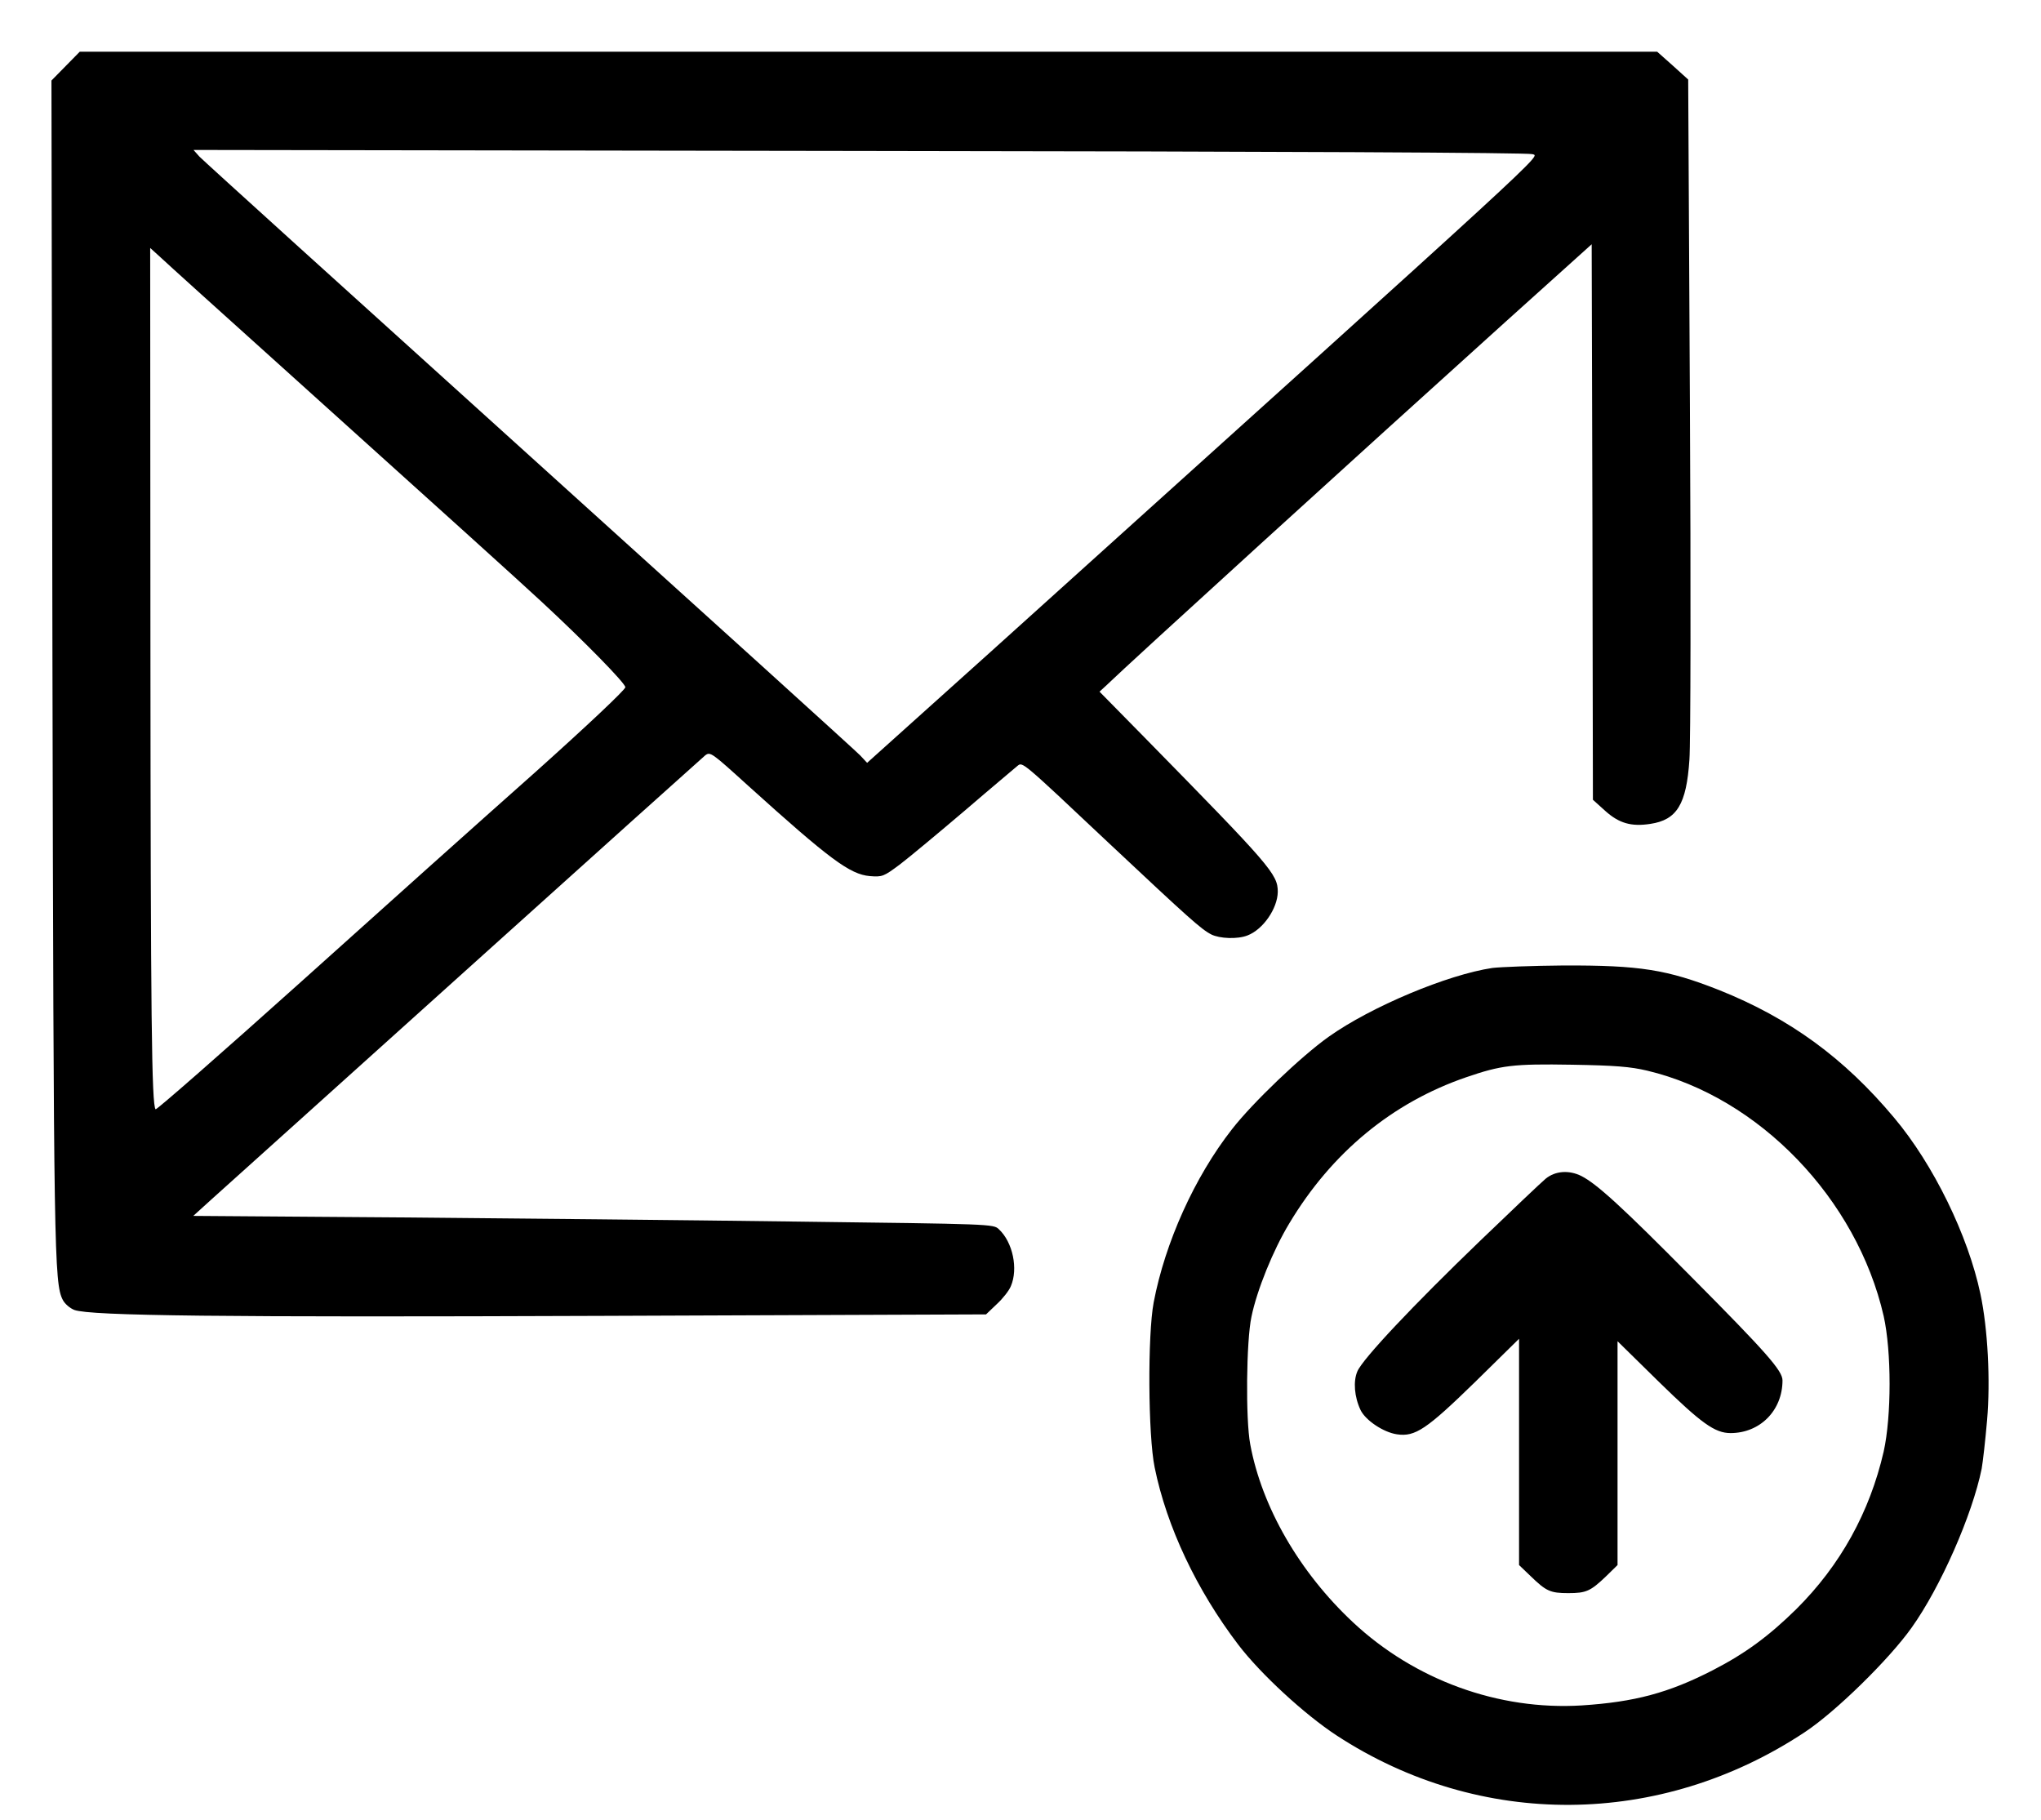 <?xml version="1.0" standalone="no"?>
<!DOCTYPE svg PUBLIC "-//W3C//DTD SVG 20010904//EN"
 "http://www.w3.org/TR/2001/REC-SVG-20010904/DTD/svg10.dtd">
<svg version="1.0" xmlns="http://www.w3.org/2000/svg"
 width="829pt" height="739pt" viewBox="0 0 829 739"
 preserveAspectRatio="xMidYMid meet">
<g transform="translate(0,739) scale(0.1,-0.1)"
fill="#000000" stroke="none">
<path d="M267 7122 l-58 -59 4 -2359 c5 -2395 7 -2526 42 -2593 8 -16 29 -34
47 -41 66 -24 601 -30 2143 -24 l1560 6 44 42 c24 22 50 55 57 73 30 70 8 178
-49 231 -22 21 -27 21 -827 31 -443 6 -1174 13 -1625 17 l-820 6 75 68 c41 37
504 453 1029 926 524 472 963 866 975 876 21 16 25 13 176 -124 329 -297 412
-359 493 -366 51 -4 56 -2 123 48 38 29 157 128 264 219 107 92 203 172 212
180 22 17 11 27 373 -314 326 -306 374 -349 415 -370 34 -17 107 -20 147 -4
63 24 122 109 123 177 0 72 -28 104 -544 630 l-180 183 25 23 c111 107 1032
945 1624 1479 l350 315 3 -1128 2 -1128 51 -46 c55 -49 104 -64 182 -52 108
16 147 79 159 261 5 66 6 715 2 1441 l-7 1321 -63 57 -63 56 -3203 0 -3204 0
-57 -58z m5957 -358 c31 -11 114 65 -2200 -2021 l-502 -451 -28 30 c-16 17
-621 565 -1344 1218 -723 653 -1326 1199 -1340 1214 l-24 27 2704 -4 c1743 -2
2715 -7 2734 -13z m-5074 -869 c654 -589 964 -869 1050 -949 177 -164 340
-331 340 -347 0 -10 -156 -157 -367 -346 -203 -180 -631 -563 -951 -851 -321
-288 -587 -521 -590 -517 -16 16 -20 374 -21 1879 l-1 1619 43 -39 c23 -22
247 -224 497 -449z"/>
<path d="M6062 3459 c-182 -27 -493 -157 -666 -280 -111 -79 -308 -267 -392
-375 -152 -194 -272 -461 -318 -703 -25 -131 -23 -541 4 -671 49 -240 170
-497 340 -720 90 -118 269 -283 399 -368 583 -381 1315 -375 1901 13 126 83
343 296 434 424 118 165 247 459 285 646 5 28 15 116 22 197 14 161 3 372 -27
513 -50 237 -191 526 -350 715 -204 244 -426 405 -711 519 -213 84 -323 101
-633 100 -124 -1 -253 -6 -288 -10z m628 -417 c455 -108 852 -521 961 -997 32
-144 32 -406 0 -550 -57 -247 -176 -462 -355 -640 -112 -110 -207 -180 -339
-248 -179 -92 -317 -129 -532 -143 -338 -21 -679 103 -930 338 -217 203 -370
468 -417 723 -19 101 -16 419 5 517 22 108 88 271 154 380 172 287 418 490
718 593 143 49 191 55 430 51 176 -3 237 -8 305 -24z"/>
<path d="M6278 2603 c-18 -15 -138 -129 -267 -253 -269 -259 -477 -479 -498
-530 -17 -40 -12 -103 13 -156 20 -42 93 -91 148 -99 74 -11 120 20 318 213
l178 175 0 -460 0 -459 48 -46 c62 -60 79 -68 152 -68 73 0 90 8 153 68 l47
46 0 455 0 454 168 -165 c172 -168 227 -208 291 -208 120 0 211 92 211 214 0
39 -64 112 -369 419 -281 284 -385 379 -448 411 -50 25 -106 21 -145 -11z"/>
</g>
</svg>
